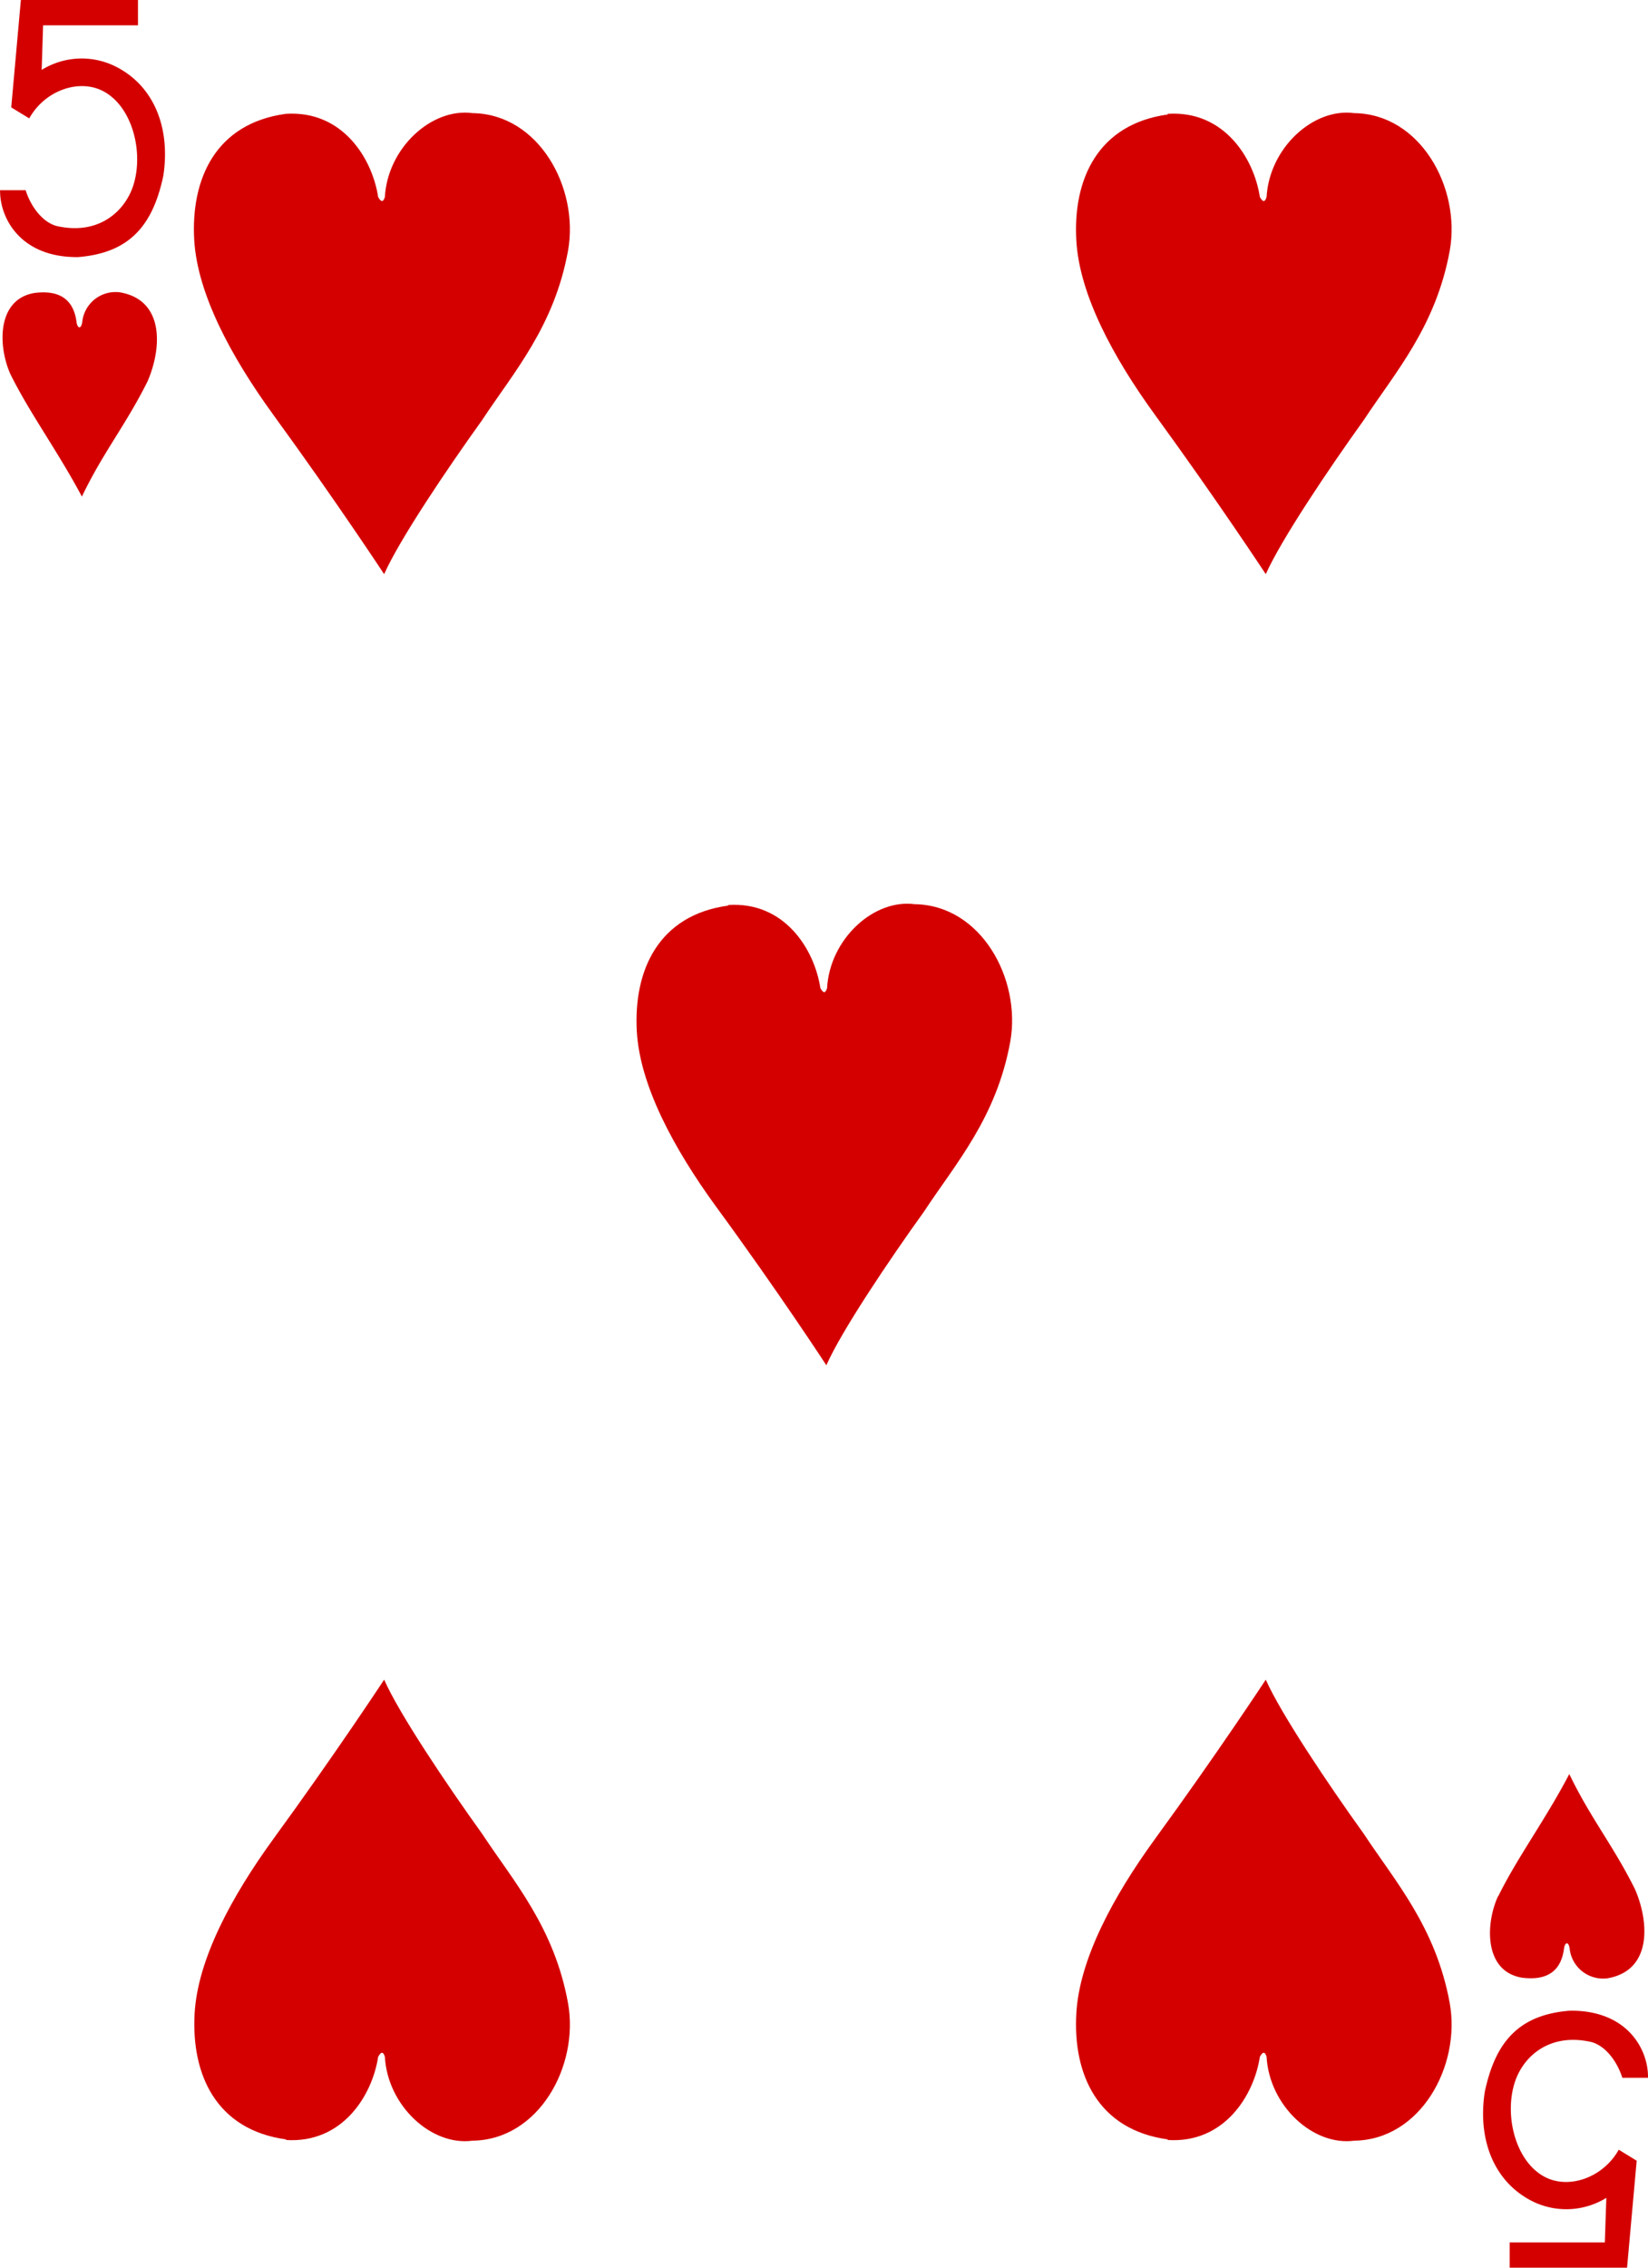 <svg xmlns="http://www.w3.org/2000/svg" viewBox="0 0 206.87 284.52">
  <defs>
    <style>
      .a {
        fill: #d40000;
      }
    </style>
  </defs>
  <title>5H</title>
  <g>
    <g>
      <path class="a" d="M8.68,38l3.22,0c.61,1.94,2,3.92,3.81,4.47,5.22,1.23,8.57-1.69,9.68-5,1.34-4.07,0-9.79-3.62-11.82-3-1.69-7.4-.27-9.42,3.34l-2.26-1.38L11.3,14.14H26v3.18H14.09l-.18,5.59A9.54,9.54,0,0,1,23,22.39c4.87,2.32,7.13,7.59,6.18,13.81-1.31,6.18-4.2,9.68-10.72,10.19-7.24.06-9.8-4.92-9.77-8.35Z" transform="translate(-8.68 -14.14)"/>
      <path class="a" d="M215.55,274.77l-3.22,0c-.62-1.94-2-3.93-3.82-4.47-5.21-1.23-8.57,1.68-9.67,5-1.34,4.08,0,9.8,3.62,11.83,3,1.69,7.39.26,9.42-3.34l2.25,1.38-1.21,13.42H198.19v-3.17h11.94l.19-5.59a9.59,9.59,0,0,1-9.09.52c-4.86-2.32-7.12-7.59-6.17-13.81,1.31-6.18,4.19-9.69,10.71-10.19,7.25-.06,9.81,4.92,9.78,8.35Z" transform="translate(-8.68 -14.14)"/>
    </g>
    <path class="a" d="M10,61.1c-1.58-3.48-1.76-9.41,3-10.21,3.56-.46,5,1.2,5.3,3.74.14.74.56.79.7-.06a4.2,4.2,0,0,1,4.8-3.75c5.53,1,5.21,7,3.4,11.16-2.73,5.48-5.6,8.93-8.24,14.45C15.9,70.69,12.43,66,10,61.1Z" transform="translate(-8.68 -14.14)"/>
    <path class="a" d="M44.55,28.42c7.15-.47,10.87,5.63,11.6,10.44.43.76.67.55.84,0,.35-6.17,5.87-11.22,11-10.53,8.33.11,13.39,9.38,12,17.22-1.73,9.58-6.89,15.35-10.8,21.3-4.42,6.15-10.38,15-12.29,19.31,0,0-6.05-9.2-13.92-20C37.67,58.85,33.46,51,33.06,44.25c-.44-7.72,2.72-14.63,11.49-15.83Z" transform="translate(-8.68 -14.14)"/>
    <path class="a" d="M155.24,28.42c7.14-.47,10.86,5.63,11.59,10.44.43.76.67.55.84,0,.35-6.17,5.87-11.22,11-10.53,8.33.11,13.39,9.38,12,17.22-1.74,9.58-6.9,15.35-10.81,21.3-4.42,6.15-10.37,15-12.29,19.31,0,0-6.05-9.2-13.92-20-5.26-7.23-9.47-15.08-9.86-21.83-.45-7.72,2.72-14.63,11.49-15.83Z" transform="translate(-8.68 -14.14)"/>
    <path class="a" d="M100.06,127.66c7.15-.48,10.87,5.62,11.6,10.43.43.77.67.55.84,0,.34-6.17,5.87-11.22,11-10.53,8.33.11,13.39,9.38,12,17.22-1.73,9.58-6.9,15.35-10.8,21.29-4.43,6.16-10.38,15-12.29,19.32,0,0-6-9.2-13.92-20-5.26-7.24-9.47-15.08-9.87-21.84-.44-7.71,2.72-14.63,11.49-15.82Z" transform="translate(-8.68 -14.14)"/>
    <path class="a" d="M44.55,282.57c7.15.47,10.87-5.63,11.6-10.44.43-.77.67-.55.84,0,.35,6.18,5.87,11.22,11,10.53,8.33-.11,13.39-9.37,12-17.22-1.73-9.58-6.89-15.35-10.8-21.29-4.42-6.15-10.38-15-12.29-19.32,0,0-6.05,9.21-13.92,20-5.26,7.24-9.47,15.08-9.87,21.84-.44,7.71,2.72,14.63,11.49,15.83Z" transform="translate(-8.68 -14.14)"/>
    <path class="a" d="M155.24,282.57c7.14.47,10.86-5.63,11.59-10.44.43-.77.67-.55.84,0,.35,6.18,5.87,11.22,11,10.53,8.33-.11,13.39-9.37,12-17.22-1.74-9.58-6.9-15.35-10.81-21.29-4.42-6.15-10.37-15-12.29-19.32,0,0-6.05,9.21-13.92,20-5.26,7.24-9.47,15.08-9.86,21.84-.45,7.71,2.72,14.63,11.49,15.83Z" transform="translate(-8.68 -14.14)"/>
    <path class="a" d="M196.72,252c-1.59,3.48-1.76,9.41,3,10.21,3.56.46,5-1.2,5.3-3.74.14-.74.56-.79.69.06a4.22,4.22,0,0,0,4.81,3.75c5.53-1,5.2-7,3.4-11.16-2.73-5.48-5.6-8.94-8.25-14.45-3,5.74-6.5,10.41-8.92,15.33Z" transform="translate(-8.68 -14.14)"/>
  </g>
</svg>
